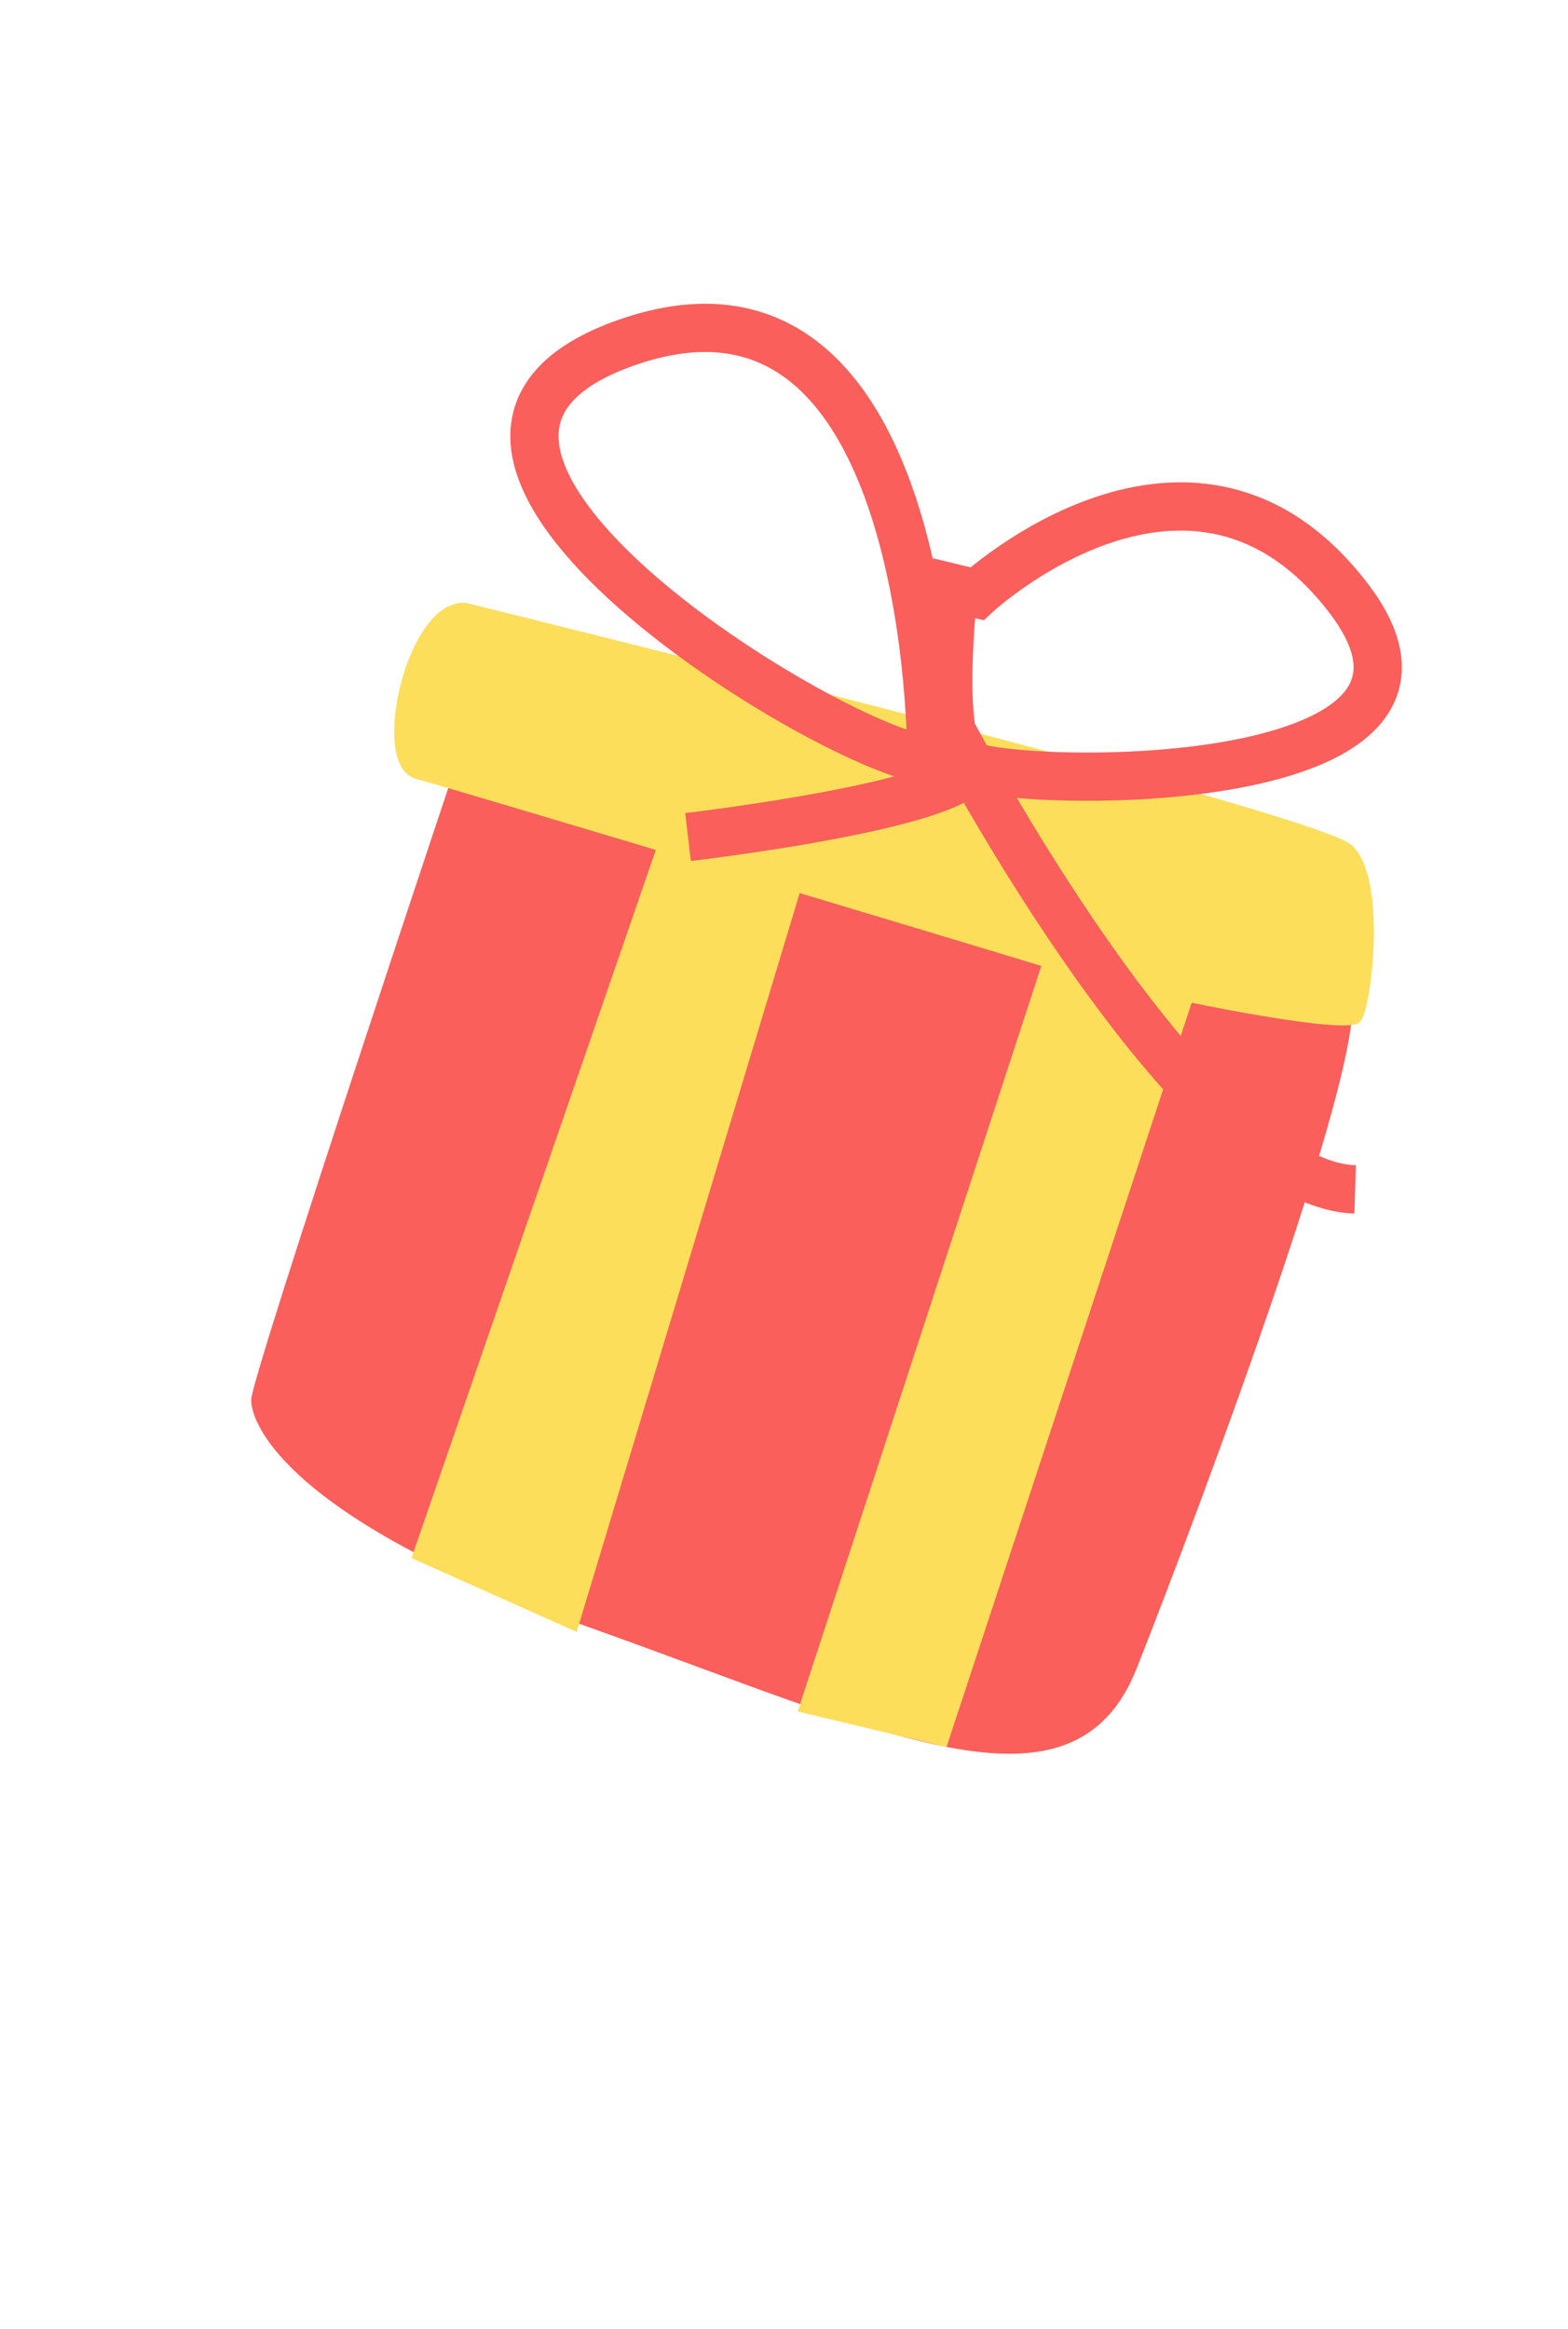 <svg width="130" height="193" viewBox="0 0 130 193" fill="none" xmlns="http://www.w3.org/2000/svg">
<g clip-path="url(#clip0_2131_134)">
<path fill-rule="evenodd" clip-rule="evenodd" d="M38.897 61.318C38.897 61.318 21.206 114.136 21.206 116.045C21.206 117.954 24.392 125.75 48.937 134.5C73.481 143.249 88.78 151.045 93.88 138.158C98.98 125.272 114.121 84.863 111.412 82.159C108.702 79.454 43.678 59.568 38.897 61.318Z" fill="#FA5F5B" stroke="#FA5F5B" stroke-width="0.756" stroke-miterlimit="22.926"/>
<path fill-rule="evenodd" clip-rule="evenodd" d="M38.572 50.342C38.572 50.342 109.175 67.683 111.885 70.387C114.594 73.092 113.319 83.274 112.522 84.388C111.726 85.501 94.513 82.16 86.704 79.774C78.894 77.388 38.095 65.137 34.589 64.183C31.082 63.228 34.11 50.024 38.572 50.342Z" fill="#FCDE5A" stroke="#FCDE5A" stroke-width="0.756" stroke-miterlimit="22.926"/>
<path fill-rule="evenodd" clip-rule="evenodd" d="M77.221 62.985C77.221 62.985 77.54 19.712 52.199 28.303C26.859 36.894 70.049 62.826 77.221 62.985Z" stroke="#FA5F5B" stroke-width="4" stroke-miterlimit="22.926"/>
<path fill-rule="evenodd" clip-rule="evenodd" d="M80.994 49.209C80.994 49.209 98.866 32.706 111.784 49.548C124.701 66.39 82.235 65.317 79.925 63.207C77.616 61.096 79.079 48.744 79.079 48.744L80.994 49.209Z" stroke="#FA5F5B" stroke-width="4" stroke-miterlimit="22.926"/>
<path fill-rule="evenodd" clip-rule="evenodd" d="M55.781 67.516L34.585 128.925L47.574 134.732L66.618 71.653L55.781 67.516Z" fill="#FCDE5A" stroke="#FCDE5A" stroke-width="0.756" stroke-miterlimit="22.926"/>
<path fill-rule="evenodd" clip-rule="evenodd" d="M87.656 77.221L66.618 141.573L78.222 144.349L99.45 79.925L87.656 77.221Z" fill="#FCDE5A" stroke="#FCDE5A" stroke-width="0.756" stroke-miterlimit="22.926"/>
<path d="M79.089 60.958C79.089 60.958 79.585 61.899 80.473 63.483C85.169 71.86 100.846 98.225 112.355 98.578" stroke="#FA5F5B" stroke-width="4" stroke-miterlimit="22.926"/>
<path d="M57.043 69.371C57.043 69.371 79.327 66.781 80.473 63.484" stroke="#FA5F5B" stroke-width="4" stroke-miterlimit="22.926"/>
</g>
<defs>
<clipPath id="clip0_2131_134">
<rect width="136" height="192" fill="white" transform="translate(0.814 0.262)"/>
</clipPath>
</defs>
</svg>

